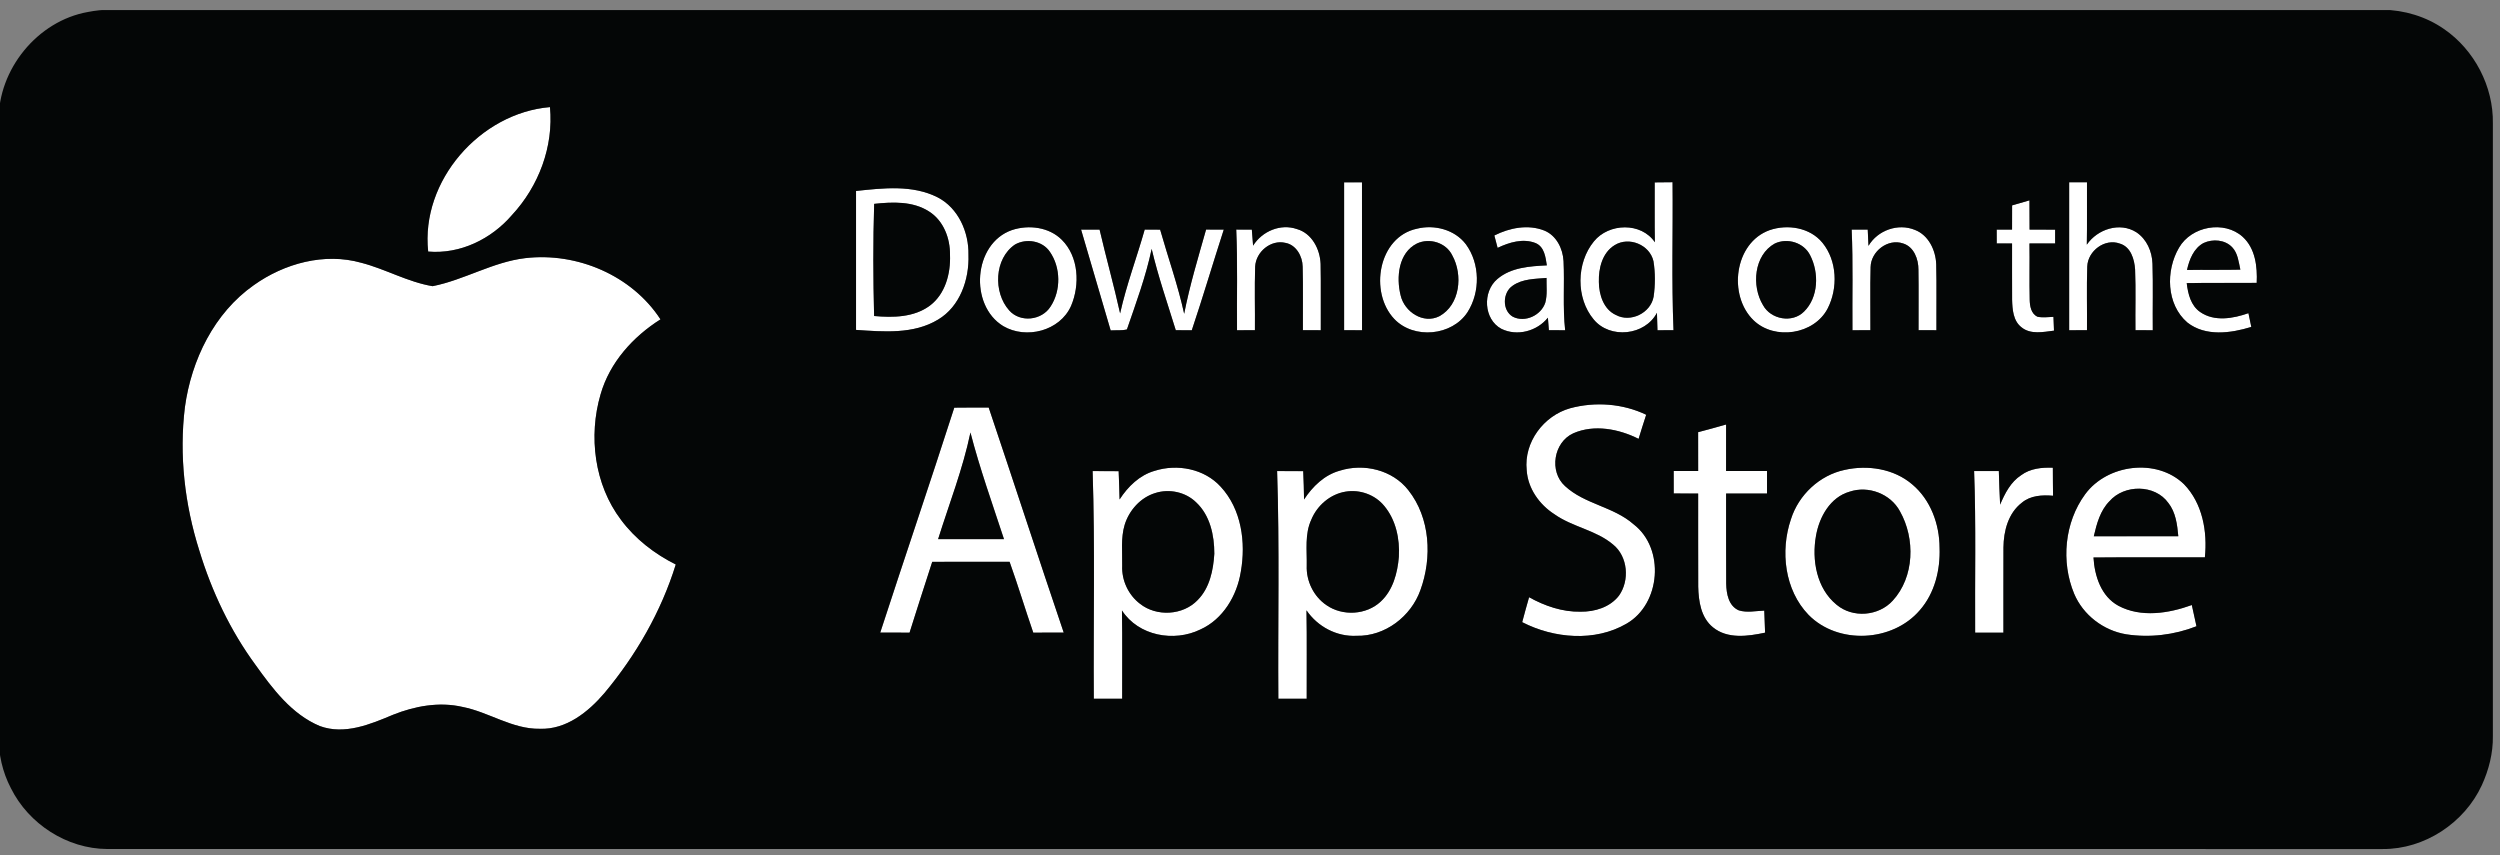 <svg width="114" height="39" viewBox="0 0 114 39" fill="none" xmlns="http://www.w3.org/2000/svg">
<rect x="0" y="0" width="114" height="39" fill="#808080" stroke="none"/>
<g clip-path="url(#clip0)">
<path d="M19.526 11.471C19.178 8.243 21.894 5.152 25.081 4.883C25.251 6.683 24.567 8.492 23.347 9.806C22.406 10.901 20.985 11.597 19.526 11.471Z" fill="white"/>
<path d="M61.293 8.314C61.565 8.312 61.836 8.312 62.108 8.312C62.11 10.561 62.108 12.81 62.11 15.058C61.837 15.058 61.565 15.057 61.293 15.057C61.294 12.81 61.293 10.561 61.293 8.314Z" fill="white"/>
<path d="M75.456 8.317C75.727 8.314 75.999 8.311 76.27 8.309C76.293 10.559 76.22 12.81 76.314 15.057C76.069 15.057 75.826 15.057 75.582 15.059C75.573 14.793 75.563 14.527 75.558 14.263C75.014 15.304 73.419 15.47 72.675 14.568C71.855 13.593 71.88 11.986 72.683 11.008C73.362 10.168 74.836 10.123 75.464 11.046C75.446 10.136 75.461 9.227 75.456 8.317ZM73.63 11.18C73.065 11.527 72.894 12.238 72.912 12.859C72.918 13.436 73.124 14.104 73.688 14.363C74.355 14.723 75.272 14.277 75.407 13.532C75.484 12.998 75.487 12.445 75.401 11.912C75.231 11.158 74.281 10.771 73.63 11.18Z" fill="white"/>
<path d="M94.356 8.312C94.626 8.312 94.897 8.311 95.169 8.31C95.163 9.259 95.177 10.207 95.16 11.156C95.644 10.447 96.667 10.109 97.422 10.592C97.894 10.907 98.137 11.468 98.155 12.024C98.186 13.034 98.157 14.046 98.168 15.058C97.903 15.058 97.641 15.057 97.378 15.057C97.366 14.136 97.399 13.214 97.362 12.293C97.332 11.826 97.168 11.255 96.666 11.107C95.983 10.856 95.205 11.441 95.181 12.15C95.147 13.119 95.178 14.088 95.169 15.057C94.897 15.057 94.625 15.057 94.356 15.058C94.357 12.809 94.356 10.561 94.356 8.312Z" fill="white"/>
<path d="M39.035 8.707C40.27 8.576 41.609 8.416 42.758 8.999C43.703 9.488 44.183 10.588 44.163 11.619C44.202 12.74 43.779 13.977 42.776 14.573C41.656 15.252 40.286 15.126 39.035 15.043C39.035 12.931 39.035 10.82 39.035 8.707ZM39.862 9.296C39.809 10.999 39.816 12.707 39.859 14.41C40.721 14.487 41.676 14.476 42.403 13.936C43.106 13.406 43.352 12.474 43.32 11.627C43.331 10.869 43.025 10.058 42.363 9.642C41.623 9.166 40.7 9.206 39.862 9.296Z" fill="white"/>
<path d="M91.754 9.365C92.016 9.286 92.281 9.211 92.546 9.135C92.549 9.579 92.548 10.024 92.551 10.47C92.939 10.47 93.327 10.47 93.717 10.471C93.716 10.681 93.716 10.892 93.717 11.101C93.327 11.1 92.937 11.101 92.546 11.1C92.559 11.955 92.536 12.812 92.556 13.667C92.563 13.957 92.619 14.307 92.916 14.444C93.153 14.491 93.399 14.457 93.64 14.448C93.647 14.658 93.655 14.867 93.664 15.077C93.177 15.137 92.601 15.264 92.186 14.927C91.801 14.634 91.767 14.111 91.754 13.667C91.748 12.812 91.755 11.957 91.752 11.101C91.519 11.101 91.285 11.1 91.053 11.1C91.051 10.889 91.051 10.679 91.051 10.47C91.283 10.47 91.519 10.47 91.752 10.468C91.752 10.1 91.752 9.733 91.754 9.365Z" fill="white"/>
<path d="M46.144 10.49C46.906 10.238 47.834 10.35 48.419 10.935C49.193 11.706 49.251 12.986 48.839 13.951C48.332 15.092 46.79 15.484 45.746 14.869C44.185 13.918 44.378 11.101 46.144 10.49ZM46.287 11.148C45.335 11.784 45.281 13.334 46.019 14.155C46.522 14.724 47.508 14.613 47.905 13.975C48.384 13.247 48.372 12.202 47.875 11.486C47.538 10.976 46.803 10.858 46.287 11.148Z" fill="white"/>
<path d="M57.143 11.201C57.555 10.544 58.394 10.184 59.144 10.445C59.825 10.639 60.196 11.362 60.222 12.032C60.242 13.041 60.222 14.05 60.23 15.058C59.957 15.057 59.685 15.057 59.414 15.055C59.406 14.09 59.43 13.123 59.403 12.157C59.396 11.687 59.111 11.164 58.617 11.074C57.951 10.914 57.27 11.486 57.239 12.153C57.205 13.12 57.236 14.09 57.226 15.057C56.953 15.057 56.681 15.057 56.41 15.058C56.397 13.527 56.442 11.996 56.375 10.467C56.61 10.468 56.848 10.468 57.086 10.47C57.105 10.713 57.127 10.957 57.143 11.201Z" fill="white"/>
<path d="M64.618 10.426C65.413 10.229 66.337 10.469 66.845 11.138C67.494 12.022 67.506 13.314 66.92 14.234C66.214 15.319 64.471 15.483 63.579 14.544C62.426 13.329 62.845 10.797 64.618 10.426ZM64.615 11.102C63.767 11.526 63.663 12.648 63.871 13.472C64.044 14.217 64.901 14.788 65.634 14.42C66.586 13.901 66.716 12.534 66.228 11.651C65.948 11.064 65.192 10.832 64.615 11.102Z" fill="white"/>
<path d="M68.144 10.737C68.839 10.387 69.684 10.218 70.428 10.515C70.976 10.741 71.27 11.339 71.3 11.907C71.349 12.957 71.259 14.011 71.373 15.059C71.126 15.059 70.878 15.057 70.631 15.057C70.615 14.867 70.601 14.677 70.586 14.487C70.091 15.105 69.181 15.349 68.463 14.993C67.653 14.557 67.597 13.298 68.283 12.723C68.903 12.193 69.761 12.139 70.538 12.101C70.479 11.72 70.428 11.253 70.022 11.083C69.451 10.858 68.821 11.05 68.293 11.302C68.242 11.114 68.193 10.927 68.144 10.737ZM68.986 13.024C68.516 13.329 68.488 14.157 68.988 14.443C69.542 14.724 70.273 14.382 70.466 13.804C70.567 13.437 70.515 13.05 70.523 12.674C70.003 12.719 69.43 12.712 68.986 13.024Z" fill="white"/>
<path d="M80.695 10.494C81.517 10.211 82.539 10.374 83.108 11.072C83.779 11.895 83.818 13.139 83.344 14.066C82.726 15.258 80.924 15.53 79.965 14.606C78.79 13.473 79.083 11.07 80.695 10.494ZM80.932 11.104C79.978 11.633 79.865 13.039 80.392 13.91C80.747 14.569 81.732 14.748 82.267 14.206C82.927 13.555 82.953 12.441 82.547 11.648C82.262 11.064 81.51 10.832 80.932 11.104Z" fill="white"/>
<path d="M84.438 10.468C84.681 10.468 84.926 10.468 85.17 10.468C85.181 10.714 85.195 10.962 85.204 11.21C85.621 10.501 86.553 10.166 87.32 10.482C87.944 10.72 88.269 11.409 88.294 12.046C88.318 13.05 88.295 14.054 88.303 15.058C88.03 15.056 87.758 15.056 87.487 15.055C87.482 14.139 87.497 13.22 87.482 12.303C87.487 11.823 87.281 11.252 86.78 11.1C86.086 10.863 85.313 11.464 85.301 12.18C85.275 13.139 85.3 14.098 85.293 15.056C85.018 15.056 84.746 15.058 84.473 15.058C84.459 13.528 84.505 11.996 84.438 10.468Z" fill="white"/>
<path d="M99.365 11.293C99.93 10.312 101.425 10.035 102.27 10.8C102.847 11.329 102.942 12.159 102.907 12.899C101.842 12.908 100.779 12.891 99.715 12.908C99.775 13.397 99.9 13.934 100.333 14.229C100.98 14.678 101.834 14.525 102.53 14.28C102.574 14.488 102.618 14.697 102.661 14.906C101.724 15.197 100.571 15.354 99.745 14.706C98.782 13.881 98.75 12.336 99.365 11.293ZM100.486 11.079C100.032 11.322 99.835 11.834 99.729 12.309C100.539 12.294 101.35 12.313 102.162 12.294C102.083 11.944 102.05 11.552 101.793 11.278C101.467 10.927 100.904 10.886 100.486 11.079Z" fill="white"/>
<path d="M49.297 10.468C49.577 10.468 49.858 10.468 50.141 10.47C50.439 11.746 50.793 13.01 51.077 14.29C51.364 12.992 51.837 11.744 52.199 10.467C52.432 10.468 52.666 10.47 52.902 10.471C53.265 11.75 53.715 13.007 53.998 14.307C54.251 13.008 54.638 11.74 54.997 10.467C55.265 10.468 55.534 10.468 55.805 10.468C55.311 11.996 54.856 13.537 54.346 15.059C54.101 15.058 53.858 15.057 53.616 15.057C53.236 13.825 52.811 12.605 52.516 11.349C52.252 12.604 51.804 13.813 51.388 15.021C51.146 15.082 50.892 15.05 50.646 15.066C50.192 13.534 49.744 12.002 49.297 10.468Z" fill="white"/>
<path d="M23.953 11.77C26.308 11.493 28.811 12.552 30.12 14.562C28.865 15.353 27.804 16.529 27.388 17.978C26.828 19.889 27.103 22.099 28.321 23.706C28.97 24.578 29.848 25.256 30.816 25.74C30.149 27.893 29.004 29.879 27.562 31.604C26.824 32.469 25.818 33.275 24.618 33.232C23.358 33.254 22.296 32.469 21.091 32.235C20.03 31.991 18.922 32.194 17.925 32.592C16.885 33.029 15.713 33.522 14.586 33.108C13.303 32.571 12.437 31.415 11.651 30.317C10.501 28.748 9.657 26.968 9.091 25.109C8.425 23.005 8.164 20.76 8.433 18.563C8.728 16.412 9.767 14.273 11.574 13.002C12.968 12.008 14.795 11.508 16.473 11.981C17.581 12.267 18.595 12.861 19.729 13.049C21.175 12.761 22.475 11.944 23.953 11.77Z" fill="white"/>
<path d="M71.602 18.615C72.74 18.307 74.002 18.399 75.069 18.912C74.95 19.277 74.833 19.643 74.723 20.011C73.82 19.558 72.698 19.34 71.746 19.757C70.846 20.164 70.634 21.498 71.365 22.162C72.259 22.993 73.58 23.1 74.496 23.908C75.93 25.01 75.734 27.54 74.173 28.438C72.732 29.278 70.862 29.115 69.414 28.37C69.513 27.988 69.621 27.611 69.728 27.232C70.445 27.631 71.247 27.908 72.075 27.892C72.722 27.9 73.419 27.691 73.828 27.159C74.32 26.466 74.236 25.381 73.563 24.834C72.784 24.169 71.712 24.036 70.885 23.449C70.196 23.008 69.671 22.269 69.619 21.437C69.485 20.166 70.393 18.954 71.602 18.615Z" fill="white"/>
<path d="M43.517 18.589C44.039 18.581 44.563 18.585 45.086 18.582C46.236 22.001 47.352 25.431 48.509 28.846C48.045 28.849 47.583 28.849 47.119 28.849C46.749 27.775 46.422 26.687 46.039 25.617C44.864 25.621 43.688 25.618 42.512 25.619C42.169 26.695 41.812 27.768 41.479 28.849C41.033 28.849 40.587 28.85 40.141 28.846C41.254 25.423 42.416 22.015 43.517 18.589ZM44.255 19.722C43.91 21.384 43.287 22.969 42.781 24.584C43.782 24.586 44.783 24.586 45.784 24.584C45.255 22.97 44.681 21.369 44.255 19.722Z" fill="white"/>
<path d="M77.435 19.706C77.862 19.598 78.285 19.475 78.711 19.356C78.711 20.063 78.711 20.77 78.71 21.477C79.332 21.476 79.954 21.477 80.576 21.477C80.575 21.819 80.575 22.161 80.576 22.504C79.954 22.503 79.332 22.504 78.711 22.504C78.715 23.874 78.704 25.244 78.715 26.614C78.724 27.069 78.82 27.628 79.29 27.832C79.665 27.948 80.067 27.857 80.451 27.843C80.465 28.178 80.48 28.513 80.488 28.849C79.709 29.014 78.772 29.15 78.108 28.603C77.562 28.159 77.454 27.411 77.439 26.751C77.431 25.334 77.441 23.919 77.437 22.504C77.064 22.503 76.693 22.504 76.322 22.503C76.32 22.161 76.32 21.817 76.32 21.476C76.692 21.477 77.064 21.477 77.437 21.477C77.437 20.887 77.438 20.296 77.435 19.706Z" fill="white"/>
<path d="M52.653 21.469C53.689 21.139 54.918 21.375 55.664 22.194C56.615 23.218 56.819 24.736 56.582 26.07C56.408 27.159 55.773 28.236 54.741 28.702C53.539 29.292 51.914 28.999 51.162 27.836C51.187 29.178 51.166 30.519 51.172 31.861C50.741 31.862 50.31 31.862 49.879 31.862C49.855 28.401 49.937 24.939 49.824 21.48C50.22 21.48 50.616 21.48 51.011 21.485C51.026 21.916 51.047 22.345 51.053 22.775C51.433 22.188 51.965 21.665 52.653 21.469ZM52.681 22.482C52.011 22.686 51.495 23.264 51.289 23.924C51.105 24.531 51.187 25.174 51.175 25.797C51.146 26.466 51.456 27.129 51.988 27.534C52.744 28.13 53.947 28.064 54.615 27.362C55.164 26.809 55.327 26.002 55.375 25.251C55.376 24.413 55.182 23.5 54.547 22.907C54.065 22.434 53.318 22.277 52.681 22.482Z" fill="white"/>
<path d="M61.091 21.463C62.19 21.113 63.499 21.425 64.223 22.352C65.225 23.619 65.313 25.429 64.772 26.908C64.345 28.112 63.155 29.023 61.861 28.992C60.955 29.04 60.084 28.574 59.578 27.83C59.601 29.173 59.582 30.517 59.587 31.861C59.156 31.861 58.724 31.86 58.294 31.861C58.27 28.401 58.352 24.939 58.238 21.479C58.634 21.479 59.031 21.479 59.428 21.483C59.446 21.914 59.462 22.344 59.466 22.776C59.854 22.183 60.394 21.656 61.091 21.463ZM61.363 22.418C60.66 22.531 60.06 23.05 59.794 23.703C59.492 24.357 59.603 25.097 59.589 25.794C59.561 26.495 59.907 27.202 60.489 27.595C61.222 28.105 62.309 28.045 62.964 27.43C63.522 26.912 63.728 26.128 63.789 25.394C63.838 24.576 63.654 23.698 63.116 23.062C62.7 22.555 62.005 22.31 61.363 22.418Z" fill="white"/>
<path d="M84.123 21.425C85.173 21.19 86.36 21.372 87.195 22.084C88.037 22.785 88.443 23.901 88.446 24.979C88.483 25.991 88.224 27.05 87.546 27.824C86.306 29.277 83.819 29.409 82.47 28.036C81.378 26.904 81.175 25.127 81.668 23.678C82.017 22.564 82.978 21.665 84.123 21.425ZM84.344 22.42C83.46 22.674 82.965 23.57 82.814 24.423C82.613 25.529 82.838 26.836 83.752 27.576C84.489 28.194 85.667 28.098 86.311 27.388C87.302 26.308 87.343 24.563 86.643 23.319C86.216 22.516 85.199 22.131 84.344 22.42Z" fill="white"/>
<path d="M92.164 21.667C92.579 21.359 93.109 21.308 93.609 21.327C93.613 21.753 93.611 22.179 93.619 22.606C93.128 22.562 92.59 22.591 92.197 22.922C91.574 23.398 91.364 24.215 91.358 24.966C91.352 26.26 91.359 27.554 91.356 28.849C90.927 28.846 90.496 28.846 90.067 28.848C90.051 26.392 90.111 23.935 90.019 21.479C90.394 21.479 90.77 21.479 91.147 21.479C91.162 21.989 91.177 22.499 91.205 23.01C91.42 22.501 91.687 21.978 92.164 21.667Z" fill="white"/>
<path d="M95.081 22.543C96.086 21.164 98.348 20.874 99.592 22.079C100.439 22.949 100.666 24.243 100.545 25.414C98.851 25.419 97.158 25.405 95.465 25.421C95.516 26.267 95.816 27.2 96.609 27.626C97.639 28.172 98.897 27.97 99.95 27.588C100.017 27.911 100.09 28.234 100.162 28.556C99.147 28.956 98.029 29.09 96.953 28.923C95.919 28.751 94.993 28.044 94.584 27.075C93.977 25.615 94.143 23.825 95.081 22.543ZM96.195 22.852C95.769 23.282 95.612 23.884 95.478 24.453C96.762 24.451 98.047 24.454 99.332 24.451C99.283 23.922 99.216 23.359 98.874 22.929C98.263 22.079 96.868 22.083 96.195 22.852Z" fill="white"/>
<path d="M4.011 0.546C4.346 0.479 4.688 0.444 5.03 0.442C39.569 0.444 74.106 0.442 108.645 0.444C109.636 0.457 110.626 0.754 111.443 1.321C112.834 2.274 113.707 3.947 113.675 5.637C113.673 14.946 113.673 24.254 113.675 33.563C113.687 34.339 113.492 35.104 113.171 35.806C112.376 37.529 110.555 38.729 108.652 38.716C74.064 38.714 39.477 38.715 4.889 38.715C3.055 38.706 1.307 37.576 0.495 35.938C0.112 35.207 -0.073 34.38 -0.062 33.556C-0.061 24.206 -0.062 14.856 -0.061 5.506C-0.092 3.168 1.706 0.954 4.011 0.546ZM19.524 11.472C20.983 11.598 22.404 10.902 23.345 9.807C24.565 8.493 25.249 6.684 25.079 4.884C21.892 5.153 19.176 8.244 19.524 11.472ZM61.291 8.315C61.291 10.562 61.293 12.81 61.291 15.058C61.563 15.058 61.835 15.059 62.109 15.059C62.106 12.81 62.109 10.562 62.106 8.313C61.834 8.313 61.563 8.313 61.291 8.315ZM75.454 8.317C75.459 9.227 75.444 10.137 75.462 11.047C74.834 10.123 73.36 10.168 72.681 11.008C71.877 11.986 71.853 13.594 72.673 14.569C73.417 15.47 75.012 15.304 75.556 14.264C75.561 14.528 75.571 14.793 75.58 15.059C75.824 15.058 76.067 15.058 76.312 15.058C76.218 12.81 76.291 10.559 76.268 8.309C75.996 8.312 75.724 8.315 75.454 8.317ZM94.353 8.313C94.353 10.562 94.355 12.81 94.353 15.059C94.623 15.058 94.895 15.058 95.166 15.058C95.176 14.089 95.145 13.12 95.179 12.151C95.203 11.442 95.981 10.857 96.664 11.108C97.165 11.256 97.33 11.827 97.36 12.294C97.397 13.215 97.364 14.137 97.376 15.058C97.639 15.058 97.901 15.059 98.166 15.059C98.155 14.047 98.184 13.035 98.153 12.025C98.135 11.469 97.892 10.908 97.42 10.593C96.665 10.11 95.642 10.447 95.158 11.157C95.175 10.208 95.161 9.26 95.166 8.31C94.895 8.312 94.624 8.313 94.353 8.313ZM39.035 8.708C39.035 10.821 39.035 12.932 39.035 15.044C40.285 15.127 41.655 15.252 42.775 14.574C43.779 13.978 44.202 12.741 44.162 11.62C44.183 10.589 43.703 9.489 42.758 9C41.609 8.417 40.269 8.577 39.035 8.708ZM91.751 9.366C91.749 9.734 91.749 10.101 91.749 10.469C91.516 10.47 91.28 10.47 91.048 10.47C91.048 10.68 91.048 10.89 91.05 11.101C91.282 11.101 91.516 11.102 91.749 11.102C91.752 11.958 91.745 12.813 91.751 13.668C91.764 14.112 91.798 14.635 92.183 14.928C92.598 15.265 93.174 15.138 93.661 15.078C93.652 14.868 93.644 14.659 93.637 14.449C93.396 14.458 93.15 14.492 92.913 14.445C92.616 14.309 92.56 13.959 92.553 13.668C92.533 12.813 92.556 11.957 92.543 11.101C92.934 11.102 93.324 11.101 93.714 11.102C93.713 10.893 93.713 10.682 93.714 10.472C93.324 10.47 92.936 10.47 92.548 10.47C92.545 10.025 92.546 9.58 92.543 9.136C92.278 9.212 92.013 9.287 91.751 9.366ZM46.145 10.491C44.379 11.102 44.185 13.919 45.746 14.87C46.791 15.485 48.333 15.093 48.84 13.952C49.252 12.988 49.194 11.707 48.42 10.936C47.835 10.351 46.906 10.239 46.145 10.491ZM57.14 11.202C57.124 10.958 57.102 10.714 57.083 10.47C56.845 10.469 56.607 10.469 56.372 10.468C56.438 11.997 56.394 13.528 56.407 15.059C56.678 15.058 56.95 15.058 57.223 15.058C57.233 14.091 57.201 13.121 57.235 12.154C57.267 11.487 57.948 10.915 58.614 11.075C59.108 11.165 59.393 11.688 59.4 12.158C59.427 13.124 59.403 14.091 59.411 15.056C59.681 15.058 59.953 15.058 60.227 15.059C60.219 14.051 60.239 13.042 60.219 12.033C60.193 11.363 59.822 10.639 59.14 10.446C58.391 10.184 57.552 10.546 57.14 11.202ZM64.618 10.427C62.844 10.799 62.426 13.331 63.579 14.546C64.471 15.484 66.214 15.32 66.92 14.235C67.506 13.316 67.493 12.023 66.845 11.139C66.336 10.47 65.413 10.231 64.618 10.427ZM68.141 10.738C68.19 10.927 68.239 11.115 68.29 11.303C68.818 11.051 69.448 10.859 70.019 11.083C70.425 11.254 70.475 11.721 70.535 12.101C69.758 12.139 68.9 12.193 68.279 12.723C67.594 13.298 67.65 14.558 68.46 14.994C69.178 15.349 70.088 15.105 70.583 14.487C70.598 14.678 70.612 14.867 70.628 15.058C70.875 15.058 71.123 15.059 71.37 15.059C71.256 14.012 71.346 12.957 71.297 11.907C71.267 11.339 70.973 10.742 70.425 10.515C69.681 10.219 68.836 10.387 68.141 10.738ZM80.693 10.495C79.08 11.071 78.788 13.474 79.963 14.607C80.921 15.53 82.723 15.259 83.342 14.066C83.815 13.14 83.777 11.895 83.105 11.072C82.537 10.375 81.514 10.212 80.693 10.495ZM84.435 10.469C84.503 11.997 84.457 13.53 84.471 15.059C84.744 15.059 85.016 15.058 85.29 15.058C85.297 14.099 85.273 13.14 85.299 12.181C85.311 11.465 86.083 10.864 86.778 11.101C87.278 11.254 87.485 11.824 87.48 12.304C87.495 13.222 87.48 14.14 87.485 15.056C87.756 15.058 88.028 15.058 88.301 15.059C88.293 14.055 88.316 13.052 88.291 12.048C88.267 11.41 87.942 10.721 87.318 10.483C86.551 10.167 85.618 10.502 85.202 11.211C85.192 10.964 85.179 10.716 85.168 10.469C84.923 10.469 84.678 10.469 84.435 10.469ZM99.363 11.294C98.748 12.338 98.781 13.882 99.744 14.708C100.569 15.356 101.722 15.198 102.659 14.908C102.617 14.698 102.572 14.49 102.528 14.281C101.832 14.527 100.978 14.679 100.331 14.231C99.899 13.935 99.773 13.399 99.714 12.91C100.777 12.892 101.84 12.91 102.905 12.9C102.94 12.161 102.845 11.33 102.269 10.802C101.423 10.036 99.928 10.314 99.363 11.294ZM49.297 10.469C49.744 12.003 50.192 13.535 50.646 15.067C50.892 15.051 51.146 15.084 51.388 15.022C51.804 13.814 52.252 12.605 52.516 11.35C52.81 12.606 53.236 13.826 53.615 15.058C53.858 15.058 54.101 15.059 54.346 15.06C54.856 13.538 55.311 11.997 55.805 10.469C55.534 10.469 55.265 10.469 54.997 10.468C54.638 11.741 54.251 13.009 53.998 14.309C53.715 13.008 53.265 11.751 52.902 10.472C52.666 10.47 52.432 10.469 52.199 10.468C51.837 11.745 51.364 12.993 51.077 14.291C50.793 13.011 50.439 11.747 50.141 10.47C49.858 10.469 49.577 10.469 49.297 10.469ZM23.952 11.771C22.474 11.946 21.174 12.763 19.727 13.05C18.593 12.862 17.58 12.268 16.472 11.982C14.794 11.51 12.966 12.01 11.572 13.004C9.765 14.274 8.726 16.413 8.431 18.565C8.162 20.762 8.423 23.006 9.089 25.11C9.655 26.969 10.499 28.75 11.65 30.319C12.436 31.416 13.302 32.573 14.584 33.109C15.711 33.523 16.884 33.03 17.924 32.593C18.921 32.195 20.029 31.992 21.089 32.236C22.294 32.47 23.356 33.255 24.617 33.233C25.816 33.277 26.822 32.47 27.561 31.606C29.002 29.88 30.147 27.894 30.815 25.741C29.846 25.257 28.968 24.579 28.319 23.707C27.101 22.1 26.826 19.89 27.387 17.979C27.803 16.53 28.863 15.355 30.118 14.563C28.809 12.553 26.307 11.495 23.952 11.771ZM71.599 18.616C70.39 18.956 69.481 20.168 69.616 21.439C69.668 22.271 70.193 23.009 70.882 23.45C71.709 24.037 72.78 24.171 73.559 24.835C74.233 25.383 74.317 26.467 73.825 27.16C73.415 27.693 72.719 27.901 72.072 27.893C71.244 27.909 70.442 27.633 69.725 27.234C69.618 27.612 69.51 27.989 69.411 28.371C70.859 29.116 72.729 29.279 74.17 28.439C75.731 27.541 75.927 25.011 74.492 23.909C73.577 23.101 72.255 22.994 71.362 22.163C70.63 21.5 70.843 20.165 71.743 19.758C72.695 19.341 73.817 19.559 74.719 20.012C74.83 19.645 74.947 19.278 75.066 18.913C73.999 18.4 72.737 18.309 71.599 18.616ZM43.514 18.589C42.412 22.016 41.251 25.424 40.137 28.846C40.583 28.85 41.029 28.849 41.475 28.849C41.809 27.769 42.166 26.696 42.509 25.62C43.685 25.618 44.861 25.621 46.036 25.617C46.418 26.688 46.746 27.776 47.116 28.849C47.579 28.849 48.042 28.849 48.505 28.846C47.348 25.432 46.233 22.001 45.083 18.582C44.559 18.585 44.036 18.581 43.514 18.589ZM77.435 19.707C77.438 20.297 77.436 20.888 77.436 21.478C77.064 21.478 76.691 21.478 76.32 21.477C76.32 21.819 76.32 22.162 76.321 22.503C76.692 22.505 77.064 22.503 77.436 22.505C77.44 23.92 77.431 25.335 77.439 26.752C77.454 27.412 77.561 28.16 78.108 28.604C78.772 29.151 79.709 29.015 80.488 28.85C80.48 28.514 80.465 28.179 80.451 27.844C80.066 27.857 79.665 27.949 79.29 27.833C78.819 27.629 78.724 27.07 78.715 26.615C78.704 25.245 78.715 23.875 78.71 22.505C79.332 22.505 79.953 22.503 80.576 22.505C80.575 22.162 80.575 21.82 80.576 21.478C79.953 21.478 79.332 21.477 78.709 21.478C78.71 20.771 78.71 20.064 78.71 19.357C78.285 19.476 77.862 19.599 77.435 19.707ZM52.651 21.47C51.963 21.666 51.432 22.189 51.052 22.776C51.045 22.346 51.025 21.916 51.01 21.486C50.614 21.481 50.219 21.481 49.823 21.481C49.936 24.94 49.854 28.402 49.877 31.863C50.309 31.863 50.74 31.863 51.171 31.862C51.165 30.52 51.186 29.178 51.161 27.837C51.913 29 53.538 29.293 54.74 28.703C55.772 28.237 56.407 27.16 56.581 26.07C56.818 24.737 56.614 23.219 55.663 22.194C54.917 21.376 53.688 21.14 52.651 21.47ZM61.089 21.464C60.391 21.658 59.852 22.185 59.464 22.777C59.46 22.346 59.444 21.915 59.426 21.485C59.029 21.481 58.632 21.481 58.236 21.481C58.35 24.94 58.267 28.402 58.292 31.863C58.721 31.862 59.154 31.863 59.585 31.863C59.58 30.519 59.599 29.174 59.575 27.831C60.081 28.575 60.953 29.041 61.859 28.993C63.153 29.025 64.343 28.113 64.77 26.91C65.311 25.43 65.223 23.62 64.221 22.354C63.497 21.426 62.188 21.114 61.089 21.464ZM84.121 21.426C82.976 21.666 82.015 22.565 81.665 23.679C81.173 25.128 81.376 26.905 82.468 28.037C83.816 29.41 86.303 29.278 87.544 27.825C88.222 27.051 88.481 25.991 88.444 24.98C88.441 23.902 88.034 22.785 87.193 22.085C86.358 21.373 85.171 21.191 84.121 21.426ZM92.164 21.669C91.687 21.979 91.42 22.502 91.206 23.012C91.177 22.501 91.162 21.99 91.147 21.481C90.77 21.481 90.394 21.481 90.02 21.481C90.111 23.936 90.051 26.393 90.067 28.849C90.496 28.848 90.927 28.848 91.356 28.85C91.359 27.555 91.352 26.261 91.358 24.967C91.365 24.217 91.574 23.4 92.197 22.923C92.59 22.592 93.128 22.564 93.619 22.607C93.611 22.181 93.614 21.754 93.61 21.328C93.109 21.309 92.579 21.361 92.164 21.669ZM95.078 22.544C94.14 23.826 93.974 25.616 94.581 27.076C94.99 28.045 95.916 28.752 96.949 28.924C98.026 29.091 99.144 28.956 100.158 28.558C100.086 28.235 100.014 27.912 99.946 27.589C98.894 27.971 97.636 28.173 96.605 27.627C95.812 27.201 95.513 26.268 95.462 25.422C97.155 25.406 98.847 25.419 100.542 25.415C100.663 24.244 100.436 22.95 99.589 22.08C98.344 20.875 96.083 21.165 95.078 22.544Z" fill="#040606"/>
<path d="M39.862 9.296C40.699 9.206 41.623 9.167 42.362 9.642C43.025 10.059 43.331 10.869 43.32 11.628C43.352 12.475 43.106 13.407 42.403 13.936C41.676 14.477 40.721 14.488 39.859 14.41C39.816 12.708 39.809 11 39.862 9.296Z" fill="#040606"/>
<path d="M100.484 11.081C100.901 10.887 101.464 10.928 101.791 11.28C102.048 11.553 102.08 11.945 102.159 12.296C101.347 12.315 100.537 12.296 99.727 12.31C99.833 11.835 100.03 11.323 100.484 11.081Z" fill="#040606"/>
<path d="M46.289 11.148C46.804 10.858 47.54 10.977 47.877 11.486C48.374 12.203 48.386 13.247 47.907 13.976C47.51 14.613 46.524 14.725 46.021 14.156C45.283 13.334 45.337 11.784 46.289 11.148Z" fill="#040606"/>
<path d="M64.613 11.104C65.19 10.833 65.946 11.066 66.226 11.652C66.714 12.535 66.584 13.902 65.632 14.421C64.899 14.789 64.042 14.219 63.869 13.473C63.661 12.649 63.765 11.527 64.613 11.104Z" fill="#040606"/>
<path d="M73.625 11.18C74.277 10.772 75.227 11.158 75.397 11.913C75.483 12.445 75.48 12.998 75.403 13.532C75.268 14.277 74.35 14.724 73.684 14.363C73.12 14.104 72.914 13.437 72.907 12.86C72.89 12.238 73.061 11.527 73.625 11.18Z" fill="#040606"/>
<path d="M80.931 11.105C81.509 10.832 82.261 11.064 82.546 11.648C82.952 12.441 82.926 13.555 82.266 14.206C81.731 14.748 80.746 14.57 80.391 13.911C79.864 13.039 79.977 11.633 80.931 11.105Z" fill="#040606"/>
<path d="M68.983 13.024C69.428 12.712 70.001 12.719 70.521 12.674C70.513 13.05 70.565 13.437 70.464 13.804C70.271 14.382 69.54 14.724 68.986 14.443C68.486 14.157 68.514 13.329 68.983 13.024Z" fill="#040606"/>
<path d="M44.251 19.722C44.677 21.368 45.251 22.97 45.78 24.584C44.779 24.585 43.778 24.585 42.777 24.584C43.283 22.969 43.906 21.383 44.251 19.722Z" fill="#040606"/>
<path d="M96.193 22.854C96.866 22.084 98.261 22.08 98.872 22.93C99.215 23.36 99.281 23.923 99.33 24.453C98.045 24.455 96.76 24.453 95.477 24.454C95.61 23.885 95.768 23.283 96.193 22.854Z" fill="#040606"/>
<path d="M52.678 22.483C53.315 22.277 54.063 22.435 54.544 22.908C55.179 23.5 55.374 24.414 55.372 25.252C55.325 26.002 55.161 26.81 54.612 27.363C53.944 28.064 52.741 28.131 51.985 27.534C51.453 27.13 51.143 26.467 51.172 25.798C51.184 25.174 51.102 24.531 51.286 23.925C51.493 23.265 52.008 22.687 52.678 22.483Z" fill="#040606"/>
<path d="M61.361 22.419C62.003 22.311 62.697 22.556 63.114 23.063C63.652 23.699 63.836 24.577 63.787 25.394C63.725 26.128 63.52 26.913 62.961 27.43C62.307 28.046 61.219 28.106 60.486 27.595C59.904 27.203 59.559 26.496 59.586 25.795C59.601 25.098 59.49 24.358 59.792 23.704C60.058 23.05 60.658 22.532 61.361 22.419Z" fill="#040606"/>
<path d="M84.34 22.421C85.195 22.132 86.212 22.517 86.639 23.32C87.34 24.564 87.299 26.309 86.308 27.389C85.663 28.099 84.486 28.195 83.749 27.577C82.835 26.837 82.609 25.53 82.81 24.424C82.961 23.572 83.456 22.675 84.34 22.421Z" fill="#040606"/>
</g>
<defs>
<clipPath id="clip0">
<rect width="113.678" height="38.271" fill="white" transform="translate(0 0.46)"/>
</clipPath>
</defs>
</svg>
